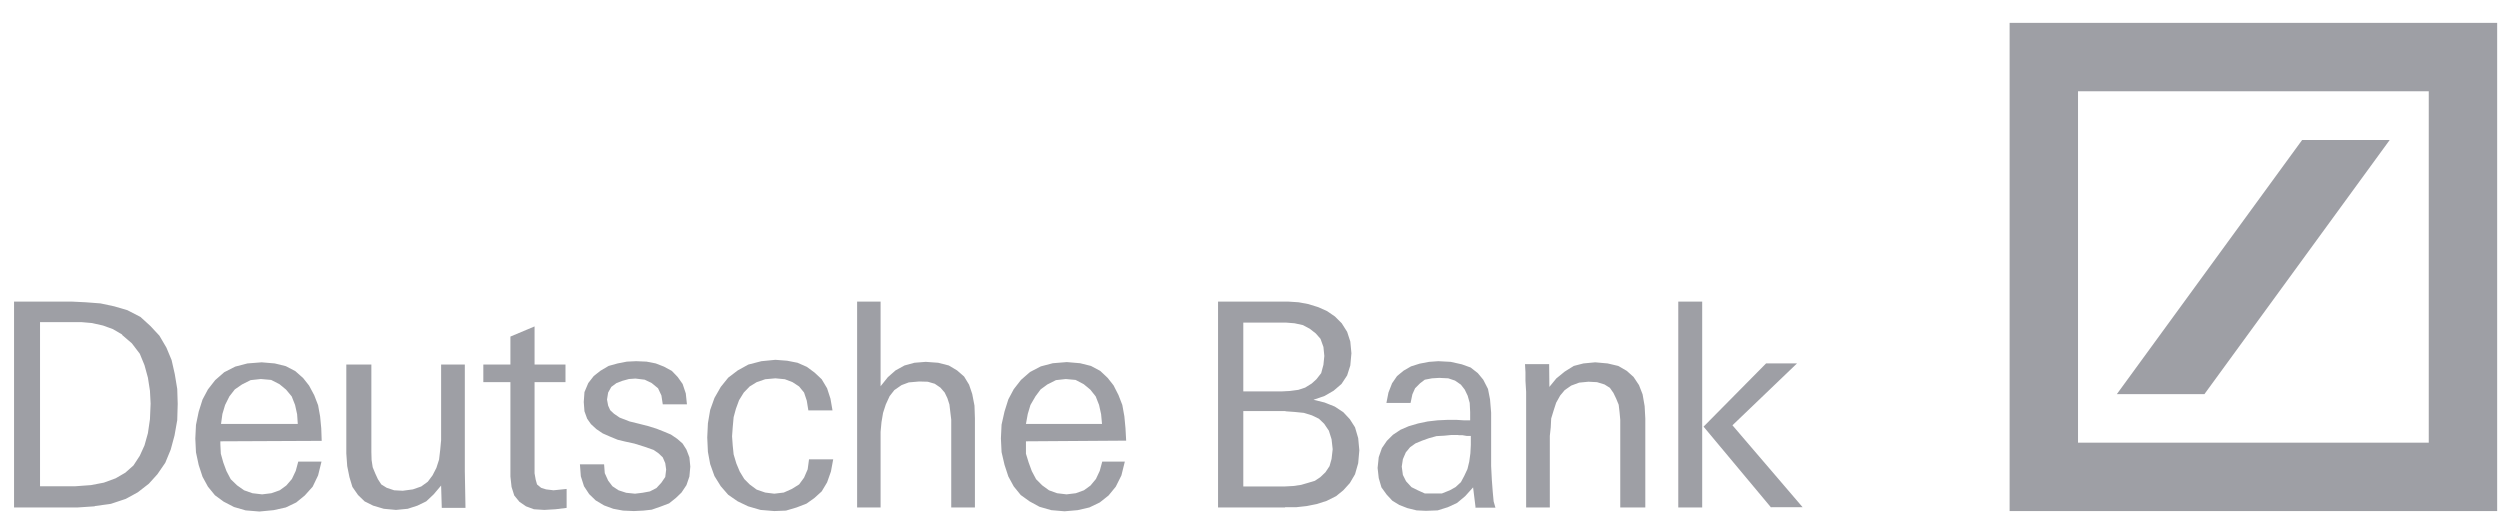   <svg
            viewBox="0 0 97 20"
            fill="#9E9FA5"
            xmlns="http://www.w3.org/2000/svg"
          >
            <path
              fill-rule="evenodd"
              clip-rule="evenodd"
              d="M82.133 15.293L89.323 5.431H92.721L85.531 15.293H82.133ZM77.973 0.886H96.89V19.829H77.973V0.886ZM80.627 3.54V17.175H94.236V3.54H80.627Z"
              fill="#9E9FA5"
            />
            <path
              fill-rule="evenodd"
              clip-rule="evenodd"
              d="M4.74 12.98L4.381 12.77L3.996 12.63L3.567 12.534L3.164 12.499H1.553V18.866H2.928L3.532 18.822L4.031 18.726L4.486 18.559L4.863 18.34L5.178 18.06L5.424 17.683L5.607 17.28L5.739 16.808L5.818 16.265L5.844 15.66L5.818 15.161L5.739 14.653L5.607 14.171L5.424 13.725L5.117 13.322L4.74 12.998V12.98ZM3.681 19.645L3.015 19.689H0.545V11.702H2.787L3.322 11.728L3.9 11.772L4.434 11.886L4.942 12.035L5.45 12.297L5.835 12.648L6.185 13.024L6.457 13.488L6.658 13.97L6.781 14.513L6.877 15.091L6.895 15.669L6.877 16.3L6.772 16.895L6.623 17.447L6.413 17.955L6.107 18.401L5.774 18.769L5.345 19.102L4.881 19.356L4.302 19.549L3.672 19.636L3.681 19.645Z"
              fill="#9E9FA5"
            />
            <path
              fill-rule="evenodd"
              clip-rule="evenodd"
              d="M10.118 14.706L9.724 14.749L9.391 14.916L9.111 15.109L8.9 15.38L8.734 15.713L8.629 16.063L8.576 16.448H11.554L11.528 16.072L11.449 15.713L11.318 15.38L11.099 15.117L10.845 14.907L10.521 14.741L10.127 14.706H10.118ZM8.55 17.123V17.237L8.568 17.605L8.664 17.946L8.787 18.279L8.953 18.594L9.198 18.831L9.47 19.023L9.794 19.137L10.17 19.181L10.529 19.137L10.853 19.023L11.107 18.839L11.326 18.585L11.475 18.27L11.572 17.911H12.474L12.342 18.445L12.132 18.883L11.825 19.225L11.493 19.496L11.09 19.689L10.617 19.794L10.065 19.847L9.531 19.803L9.076 19.671L8.673 19.461L8.34 19.216L8.068 18.883L7.858 18.498L7.709 18.042L7.604 17.552L7.578 17.018L7.604 16.484L7.709 15.976L7.858 15.503L8.068 15.109L8.349 14.749L8.699 14.443L9.128 14.224L9.601 14.101L10.153 14.058L10.661 14.101L11.09 14.207L11.458 14.399L11.764 14.671L11.992 14.96L12.193 15.336L12.342 15.722L12.421 16.16L12.465 16.624L12.482 17.105L8.541 17.123H8.55Z"
              fill="#9E9FA5"
            />
            <path
              fill-rule="evenodd"
              clip-rule="evenodd"
              d="M17.141 19.706L17.115 18.839L16.826 19.181L16.537 19.453L16.196 19.619L15.819 19.741L15.364 19.785L14.891 19.741L14.479 19.619L14.146 19.453L13.892 19.207L13.673 18.892L13.559 18.515L13.472 18.086L13.437 17.596V14.145H14.409V17.543L14.418 17.85L14.461 18.13L14.558 18.366L14.663 18.594L14.794 18.796L15.005 18.927L15.293 19.023L15.626 19.041L16.02 18.988L16.344 18.875L16.598 18.691L16.782 18.445L16.931 18.156L17.036 17.832L17.08 17.456L17.115 17.079V14.145H18.035V18.279L18.061 19.706H17.141Z"
              fill="#9E9FA5"
            />
            <path
              fill-rule="evenodd"
              clip-rule="evenodd"
              d="M21.117 19.785L20.715 19.759L20.408 19.645L20.154 19.47L19.953 19.225L19.848 18.892L19.804 18.489V14.828H18.753V14.145H19.804V13.059L20.741 12.665V14.145H21.941V14.828H20.741V18.366L20.785 18.612L20.837 18.796L20.995 18.927L21.188 18.988L21.477 19.023L21.985 18.971V19.706L21.555 19.759L21.117 19.785Z"
              fill="#9E9FA5"
            />
            <path
              fill-rule="evenodd"
              clip-rule="evenodd"
              d="M24.595 19.829L24.174 19.811L23.797 19.741L23.439 19.61L23.114 19.417L22.86 19.172L22.659 18.866L22.536 18.48L22.501 18.016H23.439L23.465 18.358L23.596 18.647L23.762 18.866L23.999 19.023L24.297 19.12L24.638 19.155L24.927 19.12L25.216 19.067L25.47 18.936L25.663 18.726L25.812 18.507L25.847 18.218L25.812 17.972L25.715 17.745L25.549 17.587L25.357 17.456L25.006 17.333L24.612 17.21L24.253 17.132L23.964 17.062L23.666 16.939L23.386 16.816L23.141 16.65L22.93 16.457L22.782 16.247L22.677 15.958L22.65 15.599L22.677 15.214L22.825 14.863L23.036 14.592L23.29 14.39L23.614 14.198L23.964 14.101L24.323 14.031L24.682 14.014L25.085 14.031L25.444 14.101L25.759 14.224L26.066 14.39L26.294 14.627L26.486 14.898L26.609 15.266L26.653 15.687H25.715L25.663 15.345L25.532 15.065L25.286 14.863L25.015 14.732L24.656 14.688L24.402 14.706L24.148 14.776L23.92 14.863L23.719 15.012L23.596 15.231L23.552 15.503L23.596 15.739L23.675 15.914L23.824 16.054L24.043 16.203L24.428 16.352L24.787 16.44L25.164 16.536L25.47 16.632L25.759 16.746L26.031 16.86L26.276 17.026L26.486 17.21L26.635 17.447L26.749 17.745L26.784 18.104L26.749 18.489L26.635 18.822L26.442 19.111L26.224 19.321L25.961 19.531L25.637 19.654L25.286 19.776L24.962 19.811L24.595 19.829Z"
              fill="#9E9FA5"
            />
            <path
              fill-rule="evenodd"
              clip-rule="evenodd"
              d="M30.042 19.829L29.508 19.785L29.026 19.645L28.623 19.452L28.255 19.198L27.966 18.866L27.721 18.471L27.555 18.007L27.467 17.535L27.441 16.974L27.467 16.422L27.555 15.905L27.721 15.441L27.966 15.012L28.255 14.653L28.623 14.373L29.035 14.145L29.543 14.014L30.085 13.961L30.541 13.996L30.944 14.075L31.303 14.233L31.601 14.452L31.881 14.714L32.091 15.065L32.222 15.468L32.301 15.923H31.364L31.303 15.546L31.198 15.231L31.005 14.995L30.751 14.828L30.453 14.714L30.085 14.679L29.691 14.714L29.359 14.828L29.087 14.995L28.859 15.231L28.675 15.529L28.553 15.862L28.465 16.186L28.43 16.571L28.404 16.93L28.43 17.289L28.465 17.631L28.57 17.981L28.702 18.296L28.877 18.585L29.087 18.796L29.359 18.997L29.691 19.111L30.042 19.155L30.41 19.111L30.725 18.971L31.005 18.796L31.198 18.533L31.338 18.209L31.39 17.823H32.328L32.24 18.296L32.091 18.717L31.881 19.067L31.601 19.321L31.294 19.54L30.909 19.689L30.497 19.811L30.042 19.829Z"
              fill="#9E9FA5"
            />
            <path
              fill-rule="evenodd"
              clip-rule="evenodd"
              d="M36.908 19.689V16.282L36.873 15.993L36.838 15.695L36.759 15.45L36.654 15.231L36.487 15.039L36.269 14.89L35.997 14.811L35.664 14.802L35.261 14.837L34.981 14.942L34.701 15.135L34.517 15.371L34.368 15.695L34.263 16.019L34.202 16.378L34.167 16.755V19.689H33.256V11.702H34.167V14.986L34.447 14.636L34.745 14.373L35.095 14.18L35.48 14.075L35.918 14.04L36.4 14.075L36.812 14.18L37.136 14.373L37.407 14.609L37.6 14.925L37.722 15.284L37.81 15.739L37.827 16.23V19.689H36.908Z"
              fill="#9E9FA5"
            />
            <path
              fill-rule="evenodd"
              clip-rule="evenodd"
              d="M41.357 14.706L40.971 14.749L40.639 14.916L40.376 15.109L40.175 15.38L39.982 15.713L39.877 16.063L39.807 16.448H42.758L42.723 16.072L42.644 15.713L42.513 15.38L42.303 15.117L42.049 14.907L41.733 14.741L41.348 14.706H41.357ZM39.807 17.123V17.605L39.912 17.946L40.034 18.279L40.201 18.594L40.437 18.831L40.7 19.023L41.015 19.137L41.383 19.181L41.742 19.137L42.057 19.023L42.311 18.839L42.522 18.585L42.67 18.27L42.767 17.911H43.643L43.511 18.445L43.292 18.883L43.012 19.225L42.67 19.496L42.268 19.689L41.812 19.794L41.304 19.838L40.788 19.794L40.332 19.663L39.947 19.453L39.605 19.207L39.334 18.874L39.124 18.489L38.975 18.034L38.861 17.543L38.835 17.009L38.861 16.475L38.975 15.967L39.124 15.494L39.334 15.1L39.614 14.741L39.964 14.434L40.385 14.215L40.849 14.093L41.392 14.049L41.908 14.093L42.329 14.198L42.688 14.39L42.977 14.662L43.205 14.951L43.397 15.328L43.546 15.713L43.625 16.151L43.669 16.615L43.695 17.097L39.816 17.123H39.807Z"
              fill="#9E9FA5"
            />
            <path
              fill-rule="evenodd"
              clip-rule="evenodd"
              d="M49.878 15.949H48.24V18.874H49.861L50.176 18.857L50.482 18.813L50.754 18.734L51.017 18.655L51.227 18.515L51.428 18.323L51.586 18.086L51.665 17.806L51.708 17.429L51.665 17.044L51.56 16.711L51.376 16.44L51.174 16.247L50.903 16.116L50.587 16.019L50.237 15.984L49.878 15.958V15.949ZM49.878 12.516H48.24V15.187H49.721L50.044 15.17L50.377 15.126L50.64 15.039L50.894 14.881L51.078 14.714L51.262 14.478L51.349 14.154L51.384 13.812L51.349 13.462L51.236 13.147L51.052 12.937L50.815 12.753L50.552 12.613L50.228 12.543L49.887 12.516H49.878ZM49.861 19.689H47.26V11.702H49.983L50.386 11.728L50.763 11.798L51.157 11.921L51.489 12.07L51.796 12.28L52.059 12.543L52.269 12.875L52.392 13.252L52.435 13.707L52.392 14.18L52.269 14.566L52.05 14.898L51.743 15.161L51.393 15.363L50.964 15.511L51.393 15.617L51.787 15.774L52.12 15.993L52.374 16.265L52.575 16.58L52.698 17L52.742 17.473L52.698 17.972L52.575 18.401L52.374 18.743L52.12 19.023L51.84 19.251L51.472 19.435L51.087 19.558L50.693 19.636L50.29 19.68H49.861V19.689Z"
              fill="#9E9FA5"
            />
            <path
              fill-rule="evenodd"
              clip-rule="evenodd"
              d="M56.578 16.878H56.306L56.044 16.904L55.737 16.921L55.448 17L55.177 17.097L54.923 17.202L54.712 17.351L54.546 17.552L54.432 17.815L54.388 18.104L54.432 18.428L54.555 18.673L54.765 18.901L55.01 19.023L55.282 19.146H55.571H55.947L56.254 19.023L56.473 18.901L56.683 18.708L56.814 18.463L56.937 18.2L57.007 17.911L57.051 17.587L57.068 17.263V16.913H56.902L56.744 16.886H56.595L56.578 16.878ZM57.252 19.689L57.156 18.91L56.849 19.251L56.534 19.514L56.175 19.68L55.781 19.803L55.325 19.82L54.966 19.803L54.607 19.715L54.292 19.593L54.021 19.426L53.802 19.19L53.6 18.91L53.495 18.55L53.451 18.156L53.495 17.736L53.618 17.386L53.81 17.105L54.047 16.869L54.336 16.676L54.66 16.536L55.019 16.431L55.396 16.352L55.781 16.308L56.157 16.291H56.517L56.788 16.308H57.042V15.993L57.025 15.634L56.946 15.354L56.832 15.117L56.683 14.925L56.455 14.767L56.193 14.679L55.842 14.662L55.562 14.679L55.282 14.732L55.098 14.872L54.905 15.065L54.8 15.301L54.73 15.634H53.793L53.872 15.231L54.012 14.872L54.205 14.592L54.459 14.382L54.748 14.215L55.08 14.11L55.448 14.04L55.807 14.014L56.289 14.04L56.718 14.136L57.06 14.259L57.34 14.478L57.55 14.732L57.734 15.091L57.813 15.494L57.856 16.011V18.078L57.883 18.612L57.918 19.076L57.953 19.453L58.023 19.698H57.226L57.252 19.689Z"
              fill="#9E9FA5"
            />
            <path
              fill-rule="evenodd"
              clip-rule="evenodd"
              d="M62.866 19.689V16.291L62.84 16.002L62.805 15.704L62.708 15.468L62.603 15.249L62.463 15.047L62.253 14.916L61.964 14.828L61.631 14.811L61.272 14.846L60.965 14.96L60.712 15.135L60.536 15.345L60.379 15.625L60.282 15.923L60.186 16.238L60.169 16.58L60.133 16.913V19.689H59.214V15.205L59.188 14.776V14.443L59.17 14.128H60.107L60.116 15.012L60.388 14.68L60.712 14.417L61.062 14.198L61.438 14.101L61.894 14.058L62.376 14.101L62.787 14.198L63.12 14.39L63.383 14.627L63.593 14.942L63.733 15.301L63.812 15.757L63.838 16.238V19.689H62.866Z"
              fill="#9E9FA5"
            />
            <path
              fill-rule="evenodd"
              clip-rule="evenodd"
              d="M68.716 19.689L66.098 16.554L68.523 14.101H69.723L67.219 16.501L69.942 19.68H68.725L68.716 19.689ZM65.117 19.689V11.702H66.045V19.689H65.117Z"
              fill="#9E9FA5"
            />
          </svg>